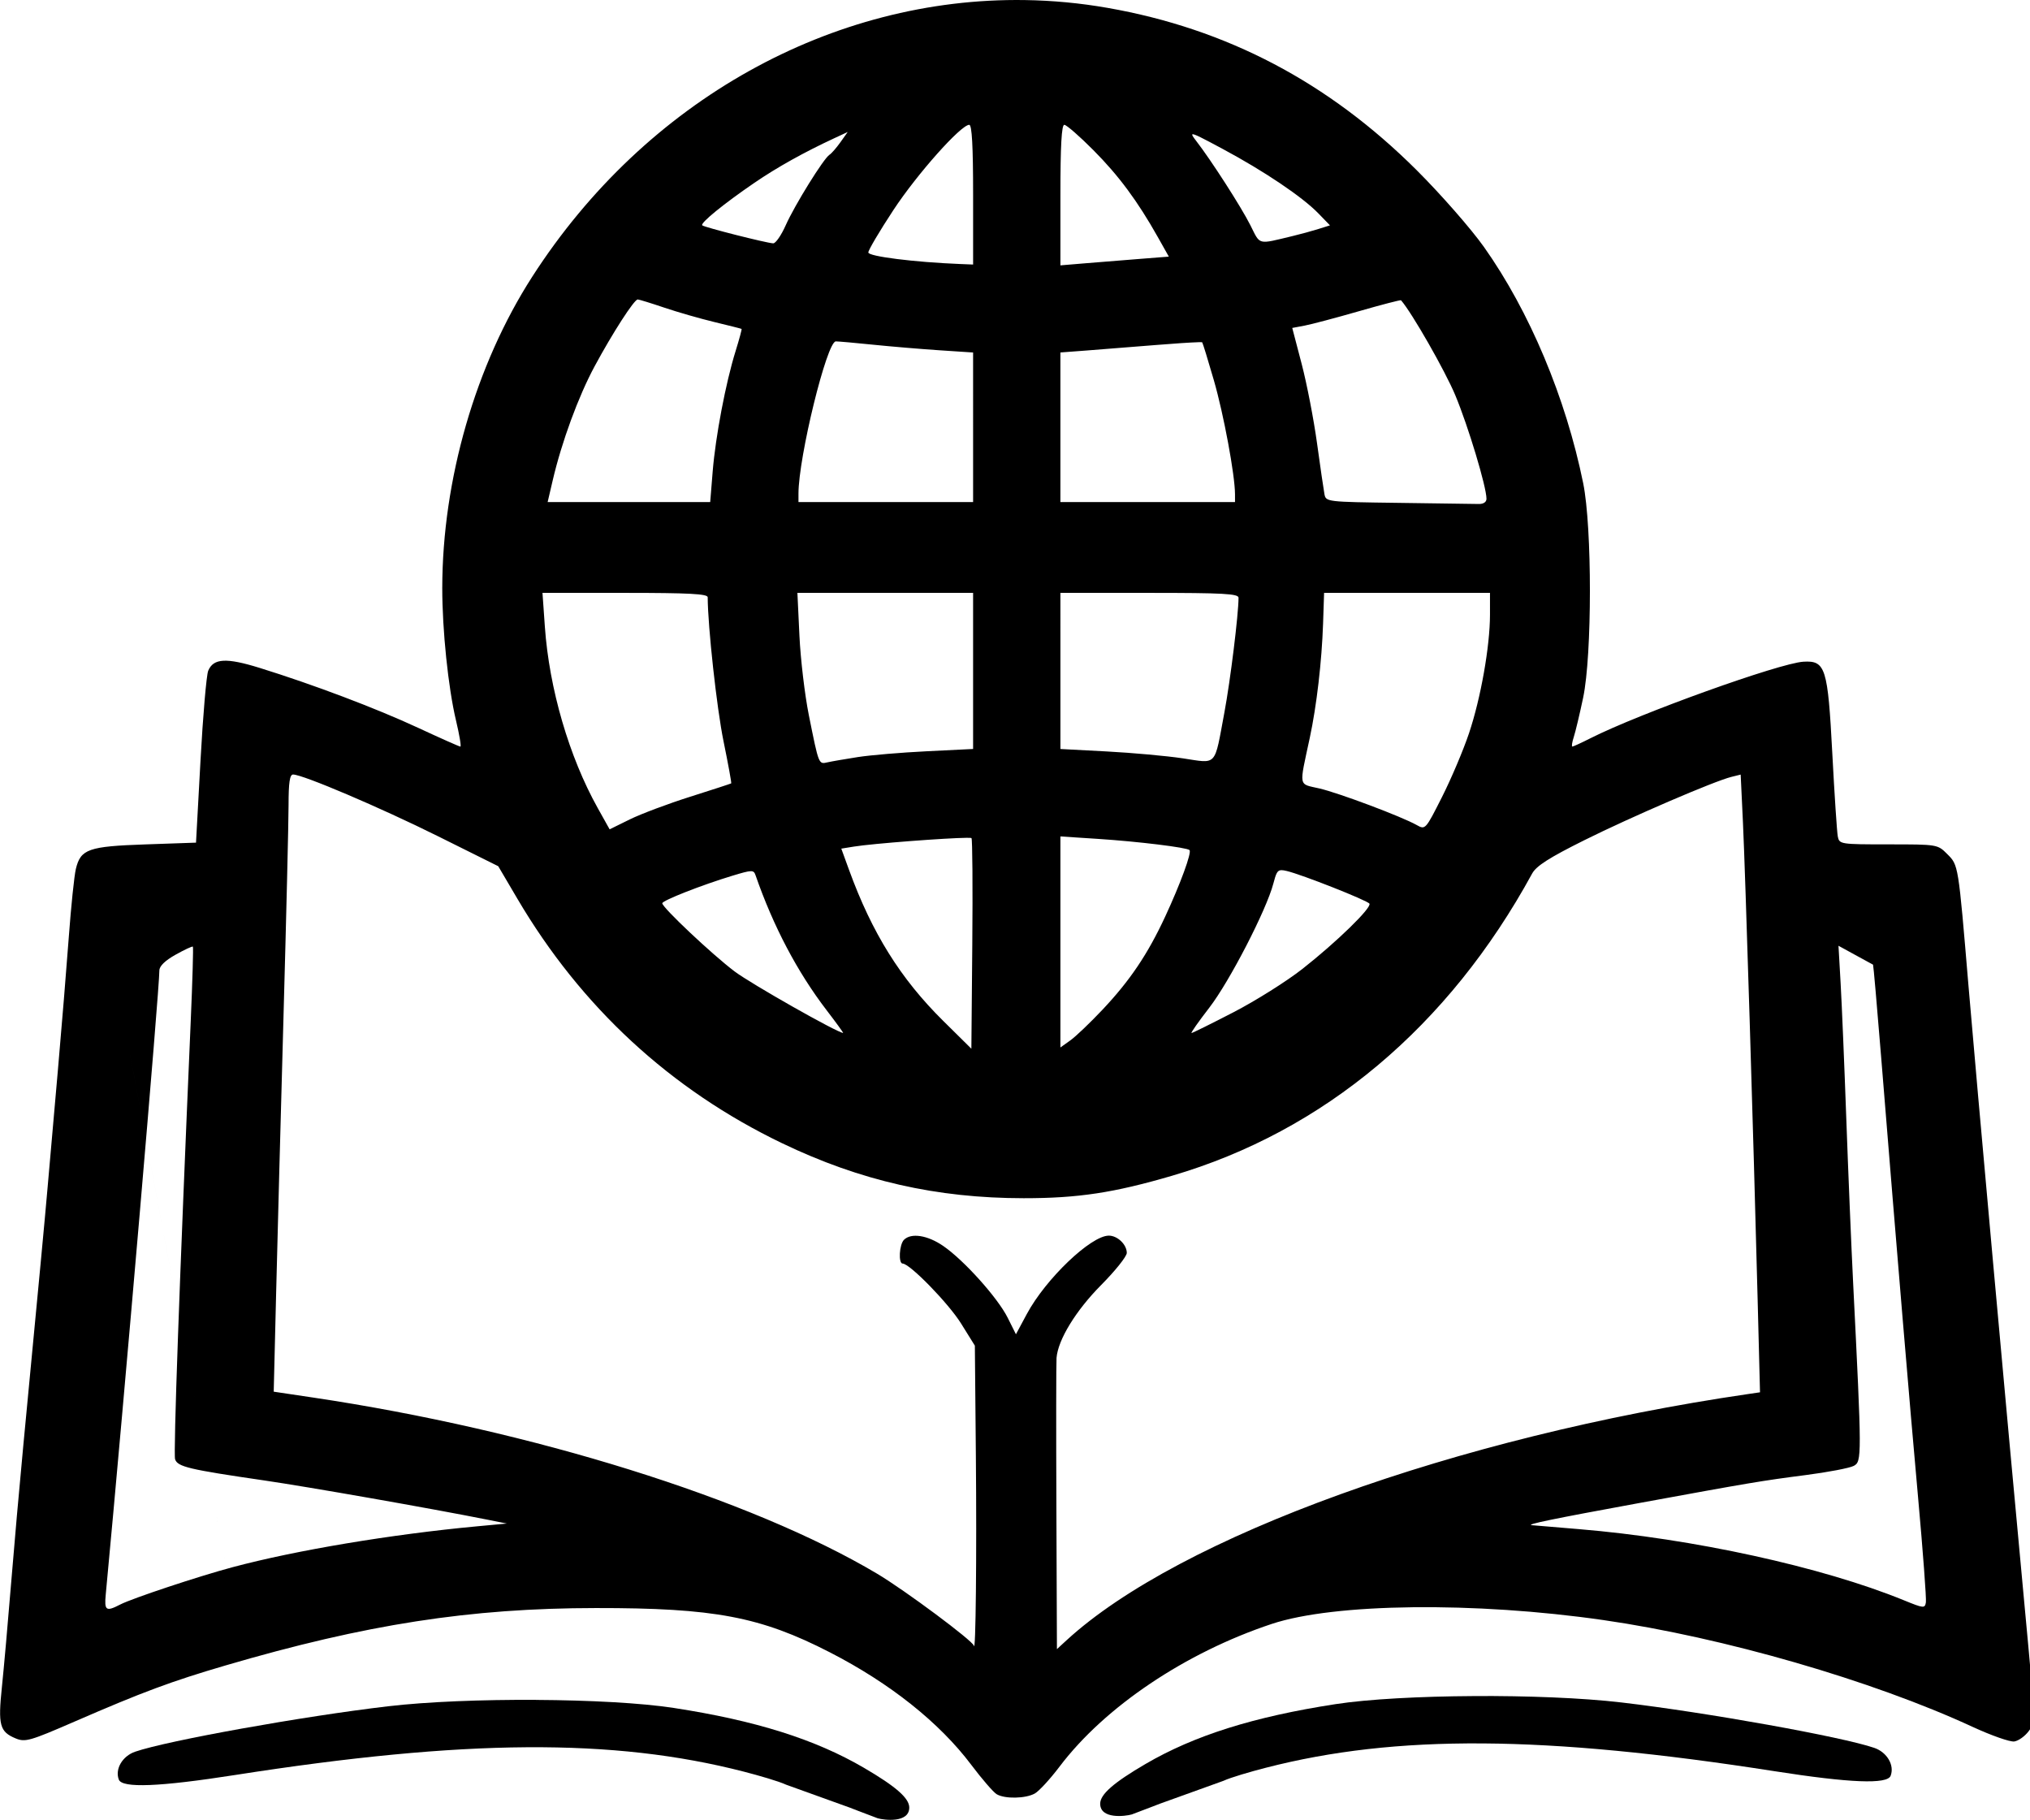 <?xml version="1.0" encoding="UTF-8" standalone="no"?>
<!-- Created with Inkscape (http://www.inkscape.org/) -->

<svg
   width="65.794mm"
   height="58.974mm"
   viewBox="0 0 65.794 58.974"
   version="1.1"
   id="svg5"
   inkscape:version="1.1.2 (0a00cf5339, 2022-02-04)"
   sodipodi:docname="logo.svg"
   xmlns:inkscape="http://www.inkscape.org/namespaces/inkscape"
   xmlns:sodipodi="http://sodipodi.sourceforge.net/DTD/sodipodi-0.dtd"
   xmlns="http://www.w3.org/2000/svg"
   xmlns:svg="http://www.w3.org/2000/svg">
  <sodipodi:namedview
     id="namedview7"
     pagecolor="#ffffff"
     bordercolor="#666666"
     borderopacity="1.0"
     inkscape:pageshadow="2"
     inkscape:pageopacity="0.0"
     inkscape:pagecheckerboard="0"
     inkscape:document-units="mm"
     showgrid="false"
     inkscape:zoom="2.1997091"
     inkscape:cx="78.419459"
     inkscape:cy="210.70968"
     inkscape:window-width="2560"
     inkscape:window-height="1376"
     inkscape:window-x="0"
     inkscape:window-y="27"
     inkscape:window-maximized="1"
     inkscape:current-layer="layer1"
     fit-margin-top="0"
     fit-margin-left="0"
     fit-margin-right="0"
     fit-margin-bottom="0" />
  <defs
     id="defs2" />
  <g
     inkscape:label="Layer 1"
     inkscape:groupmode="layer"
     id="layer1"
     style="display:inline;opacity:1"
     transform="translate(-12.745,-5.447)">
    <path
       id="path661"
       style="fill:#000000;stroke-width:0.427"
       d="M 133.625,0.008 C 110.103,-0.351 87.267,12.212 73.354,33.846 66.432,44.608 62.368,58.667 62.355,71.895 c -0.005,5.124 0.73,12.219 1.678,16.195 0.42,1.764 0.663,3.207 0.539,3.207 -0.124,0 -2.46,-1.038 -5.191,-2.307 -5.118,-2.377 -12.807,-5.283 -19.34,-7.311 -4.099,-1.272 -5.668,-1.189 -6.309,0.338 -0.219,0.522 -0.644,5.467 -0.945,10.988 l -0.549,10.037 -6.193,0.215 c -6.968,0.24 -7.913,0.573 -8.5,2.99 -0.2,0.822 -0.589,4.569 -0.865,8.328 -0.277,3.759 -0.876,11.064 -1.33,16.232 -0.454,5.169 -1.019,11.607 -1.256,14.309 -0.402,4.591 -0.866,9.525 -2.975,31.609 -0.46,4.816 -1.14,12.505 -1.512,17.086 -0.372,4.581 -0.871,10.199 -1.109,12.484 -0.487,4.671 -0.272,5.476 1.688,6.287 1.156,0.479 1.746,0.312 7.172,-2.047 8.33,-3.62 11.86,-4.934 18.484,-6.875 17.186,-5.036 29.906,-7.006 45.305,-7.021 14.485,-0.013 20.12,1.054 28.619,5.418 7.349,3.774 13.398,8.586 17.283,13.748 1.317,1.75 2.723,3.372 3.127,3.607 1.005,0.586 3.526,0.534 4.654,-0.096 0.511,-0.285 1.874,-1.768 3.029,-3.295 5.526,-7.303 15.382,-13.927 25.941,-17.438 7.653,-2.544 24.821,-2.743 40.578,-0.471 14.68,2.118 32.859,7.376 45.158,13.062 2.284,1.056 4.572,1.857 5.084,1.781 0.512,-0.076 1.303,-0.64 1.76,-1.254 0.825,-1.109 0.823,-1.203 -0.484,-15.164 -2.176,-23.243 -5.919,-64.603 -6.875,-75.984 -1.254,-14.923 -1.224,-14.74 -2.604,-16.119 -1.177,-1.177 -1.198,-1.18 -7.186,-1.18 -5.886,0 -6.007,-0.019 -6.193,-0.961 -0.104,-0.529 -0.407,-5.095 -0.672,-10.146 -0.551,-10.51 -0.829,-11.39 -3.535,-11.23 -2.917,0.172 -20.046,6.326 -26.041,9.357 -1.108,0.56 -2.106,1.02 -2.219,1.02 -0.113,0 -0.034,-0.528 0.176,-1.174 0.21,-0.646 0.725,-2.81 1.145,-4.807 1.099,-5.226 1.102,-20.825 0.006,-26.217 C 199.773,48.645 195.335,38.074 189.77,30.215 188.189,27.983 184.485,23.755 181.539,20.818 170.737,10.05 158.3,3.518 143.725,0.963 140.36,0.373 136.985,0.059 133.625,0.008 Z m -6.816,15.254 c 0.328,0 0.471,2.598 0.471,8.543 v 8.543 l -1.602,-0.064 c -5.609,-0.225 -11.213,-0.931 -11.213,-1.412 0,-0.29 1.38,-2.624 3.066,-5.186 2.904,-4.412 8.256,-10.424 9.277,-10.424 z m 11.625,0 c 0.261,0 1.861,1.394 3.555,3.098 3.104,3.122 5.394,6.209 7.879,10.623 l 1.35,2.398 -3.531,0.277 c -1.943,0.152 -4.928,0.391 -6.631,0.533 l -3.098,0.258 v -8.594 c 0,-6.025 0.143,-8.594 0.477,-8.594 z m -26.49,0.877 -0.895,1.258 c -0.492,0.691 -1.093,1.378 -1.334,1.527 -0.705,0.435 -4.268,6.175 -5.352,8.619 -0.547,1.233 -1.237,2.228 -1.533,2.213 -0.863,-0.045 -8.445,-1.968 -8.678,-2.201 -0.273,-0.273 2.638,-2.645 6.393,-5.209 2.776,-1.896 6.046,-3.72 9.775,-5.453 z m 42.164,0.287 c 0.181,-0.086 1.196,0.443 3.717,1.795 5.085,2.728 9.731,5.859 11.684,7.873 l 1.418,1.463 -1.426,0.449 c -0.785,0.247 -2.197,0.633 -3.137,0.857 -4.359,1.042 -3.927,1.153 -5.168,-1.314 -1.129,-2.246 -4.801,-7.956 -6.656,-10.35 -0.348,-0.449 -0.54,-0.722 -0.432,-0.773 z m -67.85,20.193 c 0.161,0 1.623,0.45 3.25,1 1.627,0.55 4.4,1.347 6.162,1.77 1.762,0.422 3.244,0.798 3.293,0.832 0.049,0.036 -0.282,1.262 -0.736,2.723 -1.203,3.864 -2.451,10.42 -2.799,14.713 L 95.125,61.395 h -9.941 -9.941 l 0.621,-2.658 c 1.097,-4.702 3.145,-10.276 5.125,-13.947 2.2,-4.08 4.838,-8.17 5.27,-8.17 z m 93.359,0.1 c 1.329,1.517 5.379,8.602 6.635,11.607 1.575,3.769 3.814,11.199 3.816,12.662 6.6e-4,0.408 -0.366,0.656 -0.959,0.641 -0.529,-0.012 -4.947,-0.073 -9.818,-0.137 -8.78,-0.114 -8.86,-0.124 -9.041,-1.068 -0.1,-0.524 -0.509,-3.329 -0.908,-6.234 -0.399,-2.905 -1.243,-7.264 -1.877,-9.686 l -1.152,-4.402 1.508,-0.283 c 0.83,-0.156 3.802,-0.944 6.604,-1.75 2.802,-0.806 5.138,-1.413 5.193,-1.35 z m -69.127,5.027 c 0.325,0 2.362,0.18 4.525,0.402 2.164,0.222 5.809,0.529 8.1,0.682 l 4.164,0.275 V 52.25 61.395 h -10.68 -10.678 v -1.025 c 0,-4.461 3.474,-18.623 4.568,-18.623 z m 44.326,0.1 c 0.294,-0.008 0.466,-0.005 0.482,0.012 0.067,0.067 0.711,2.163 1.432,4.656 1.199,4.148 2.576,11.574 2.582,13.92 l 0.002,0.961 h -10.678 -10.68 v -9.148 -9.146 l 3.098,-0.232 c 1.703,-0.128 5.577,-0.434 8.609,-0.682 2.274,-0.185 4.269,-0.315 5.152,-0.34 z M 74.613,72.5 h 10.102 c 7.795,0 10.102,0.121 10.104,0.533 0.012,3.563 1.112,13.593 1.932,17.59 0.574,2.803 0.999,5.13 0.943,5.172 -0.056,0.042 -2.312,0.778 -5.014,1.633 -2.702,0.855 -6.023,2.1 -7.383,2.77 l -2.473,1.217 -1.455,-2.604 C 77.867,92.544 75.436,84.211 74.904,76.641 Z m 31.178,0 h 10.744 10.744 v 9.545 9.543 l -5.66,0.279 c -3.113,0.153 -6.908,0.473 -8.436,0.711 -1.527,0.238 -3.196,0.527 -3.709,0.643 -1.092,0.247 -1.054,0.344 -2.285,-5.771 -0.496,-2.467 -1.014,-6.839 -1.15,-9.717 z m 32.166,0 h 10.893 c 9.029,0 10.893,0.102 10.893,0.596 0,2.017 -1.001,10.141 -1.729,14.029 -1.26,6.733 -0.816,6.245 -5.105,5.605 -1.997,-0.298 -6.178,-0.675 -9.291,-0.84 l -5.66,-0.299 v -9.547 z m 32.25,0 h 10.145 10.145 v 2.67 c -0.002,3.857 -1.123,10.19 -2.562,14.486 -0.686,2.049 -2.168,5.55 -3.293,7.779 -2.038,4.04 -2.049,4.049 -3.113,3.451 -1.847,-1.038 -9.511,-3.917 -11.9,-4.471 -2.6,-0.602 -2.493,-0.031 -1.172,-6.189 0.837,-3.901 1.469,-9.327 1.627,-13.988 z M 44.111,94.711 c 1.18,0 10.685,4.048 17.715,7.545 l 7.375,3.668 2.336,3.969 c 7.792,13.24 18.738,23.35 32.383,29.906 9.562,4.595 18.898,6.719 29.553,6.723 6.642,0.002 11.021,-0.661 18.145,-2.748 18.564,-5.438 33.821,-18.241 44.037,-36.957 0.505,-0.925 2.093,-1.939 6.406,-4.086 5.737,-2.855 15.846,-7.206 17.969,-7.732 l 1.127,-0.279 0.279,5.869 c 0.293,6.148 1.298,38.782 1.795,58.273 l 0.291,11.395 -1.455,0.213 c -35.688,5.214 -69.586,17.459 -83.361,30.113 l -1.174,1.078 -0.066,-17.271 c -0.037,-9.5 -0.029,-17.753 0.018,-18.34 0.178,-2.226 2.367,-5.8 5.463,-8.918 1.72,-1.733 3.129,-3.496 3.129,-3.92 0,-1.022 -1.135,-2.113 -2.197,-2.113 -2.19,0 -7.724,5.288 -10.027,9.58 l -1.334,2.482 -1.008,-2.02 c -1.215,-2.434 -5.344,-7.032 -7.881,-8.777 -1.916,-1.319 -3.925,-1.634 -4.805,-0.754 -0.578,0.578 -0.704,2.906 -0.158,2.906 0.867,0 5.606,4.862 7.139,7.324 l 1.689,2.713 0.123,13.455 c 0.111,12.263 -0.016,24.397 -0.244,23.236 -0.117,-0.594 -8.452,-6.794 -11.838,-8.807 -15.443,-9.179 -42.218,-17.543 -68.934,-21.531 l -4.861,-0.725 0.295,-12 c 0.162,-6.6 0.569,-21.897 0.906,-33.996 0.337,-12.099 0.614,-23.681 0.615,-25.736 0.002,-2.771 0.147,-3.738 0.557,-3.738 z m 93.846,7.572 4.592,0.299 c 4.939,0.322 10.875,1.049 11.199,1.371 0.291,0.289 -1.111,4.12 -2.979,8.139 -2.135,4.593 -4.296,7.804 -7.652,11.365 -1.509,1.601 -3.287,3.297 -3.951,3.77 l -1.209,0.861 v -12.902 z m -11.447,0.168 c 0.341,-0.002 0.545,0.009 0.572,0.037 0.115,0.115 0.16,5.958 0.098,12.982 l -0.113,12.771 -3.457,-3.416 c -5.21,-5.151 -8.694,-10.736 -11.496,-18.428 l -0.955,-2.623 1.545,-0.25 c 2.303,-0.374 11.416,-1.058 13.807,-1.074 z m 38.477,3.955 c 0.169,-0.002 0.378,0.037 0.646,0.1 1.827,0.425 9.877,3.604 10.119,3.996 0.304,0.492 -4.004,4.686 -8.191,7.977 -1.926,1.513 -5.717,3.897 -8.424,5.297 -2.707,1.4 -5.021,2.545 -5.143,2.545 -0.122,0 0.857,-1.394 2.174,-3.098 2.464,-3.186 6.983,-11.94 7.83,-15.166 0.332,-1.265 0.481,-1.645 0.988,-1.65 z m -64.916,0.127 c 0.376,-0.008 0.482,0.157 0.598,0.49 2.175,6.26 5.113,11.838 8.699,16.518 1.172,1.529 2.077,2.775 2.012,2.771 -0.748,-0.049 -11.254,-6.002 -13.264,-7.516 -2.746,-2.068 -8.852,-7.821 -8.852,-8.34 0,-0.338 4.826,-2.233 8.59,-3.373 1.193,-0.361 1.84,-0.543 2.217,-0.551 z m 133.049,9.119 2.074,1.137 c 1.141,0.625 2.112,1.153 2.154,1.176 0.043,0.023 0.482,5.036 0.977,11.141 2.017,24.915 3.491,42.5 4.525,53.949 0.601,6.652 1.034,12.451 0.961,12.887 -0.126,0.75 -0.271,0.735 -2.688,-0.252 -10.003,-4.087 -25.818,-7.547 -39.773,-8.703 -2.797,-0.232 -5.374,-0.45 -5.727,-0.48 -0.831,-0.075 2.506,-0.763 13.027,-2.691 13.635,-2.499 15.101,-2.746 20.404,-3.43 2.765,-0.356 5.435,-0.865 5.932,-1.131 0.998,-0.534 0.997,-0.98 -0.074,-22.391 -0.223,-4.464 -0.6,-13.496 -0.836,-20.074 -0.236,-6.578 -0.548,-14.026 -0.693,-16.549 z m -201.266,0.105 c 0.069,0.069 -0.048,4.158 -0.262,9.084 -1.379,31.844 -2.132,52.914 -1.914,53.6 0.292,0.92 1.679,1.251 10.891,2.592 5.39,0.785 20.27,3.4 27.338,4.805 l 2.348,0.467 -3.629,0.338 c -10.482,0.976 -22.136,2.924 -29.9,4.996 -4.167,1.112 -12.282,3.807 -13.756,4.568 -1.745,0.902 -1.96,0.752 -1.773,-1.221 2.28,-24.182 6.559,-73.961 6.559,-76.312 0,-0.533 0.696,-1.21 1.986,-1.932 1.093,-0.611 2.044,-1.054 2.113,-0.984 z m 7.447,93.945 c -26.201,-139.802 -13.1,-69.901 0,0 z"
       transform="matrix(0.265,0,0,0.265,10.555,5.447)"
       sodipodi:nodetypes="sccssscscccssscsssssscsscssssssssssssscssscsscssssccssssscccccsscccscccccssccccsssssccscccccsscsccssscccccssccccccssscscccccccsscscscccccccccccccccscccssssccccccccscccsccsccccscsscccccccccsssscccssscccsccccscscccssccccssccccccsscsssssssscsccscsccsssssccsscssccccsscccsccscccc" />
    <path
       d="m 60.504,60.409 c -1.733,0.01 -3.412,0.098 -4.472,0.261 -2.649,0.408 -4.575,1.014 -6.159,1.939 -1.036,0.605 -1.47,0.985 -1.47,1.288 0,0.511 0.817,0.407 1.023,0.348 1.448,-0.543 -0.022,-0.016 2.967,-1.088 0.249,-0.115 0.881,-0.297 1.378,-0.425 4.218,-1.086 9.028,-1.054 16.48,0.11 2.456,0.384 3.663,0.432 3.771,0.15 0.131,-0.341 -0.116,-0.763 -0.531,-0.905 -1.044,-0.359 -5.443,-1.149 -8.192,-1.471 -1.276,-0.15 -3.063,-0.218 -4.796,-0.208 z"
       style="fill:#000000;stroke-width:0.113"
       id="path1058"
       sodipodi:nodetypes="sssscccsscss" />
    <path
       d="m 30.114,60.533 c 1.733,0.01 3.412,0.098 4.472,0.261 2.649,0.408 4.575,1.014 6.159,1.939 1.036,0.605 1.47,0.985 1.47,1.288 0,0.511 -0.817,0.407 -1.023,0.348 -1.448,-0.543 0.022,-0.016 -2.967,-1.088 -0.249,-0.115 -0.881,-0.297 -1.378,-0.425 -4.218,-1.086 -9.028,-1.054 -16.48,0.11 -2.456,0.384 -3.663,0.432 -3.771,0.15 -0.131,-0.341 0.116,-0.763 0.531,-0.905 1.044,-0.359 5.443,-1.149 8.192,-1.471 1.276,-0.15 3.063,-0.218 4.796,-0.208 z"
       style="display:inline;fill:#000000;stroke-width:0.113"
       id="path1058-6"
       sodipodi:nodetypes="sssscccsscss" />
  </g>
</svg>
